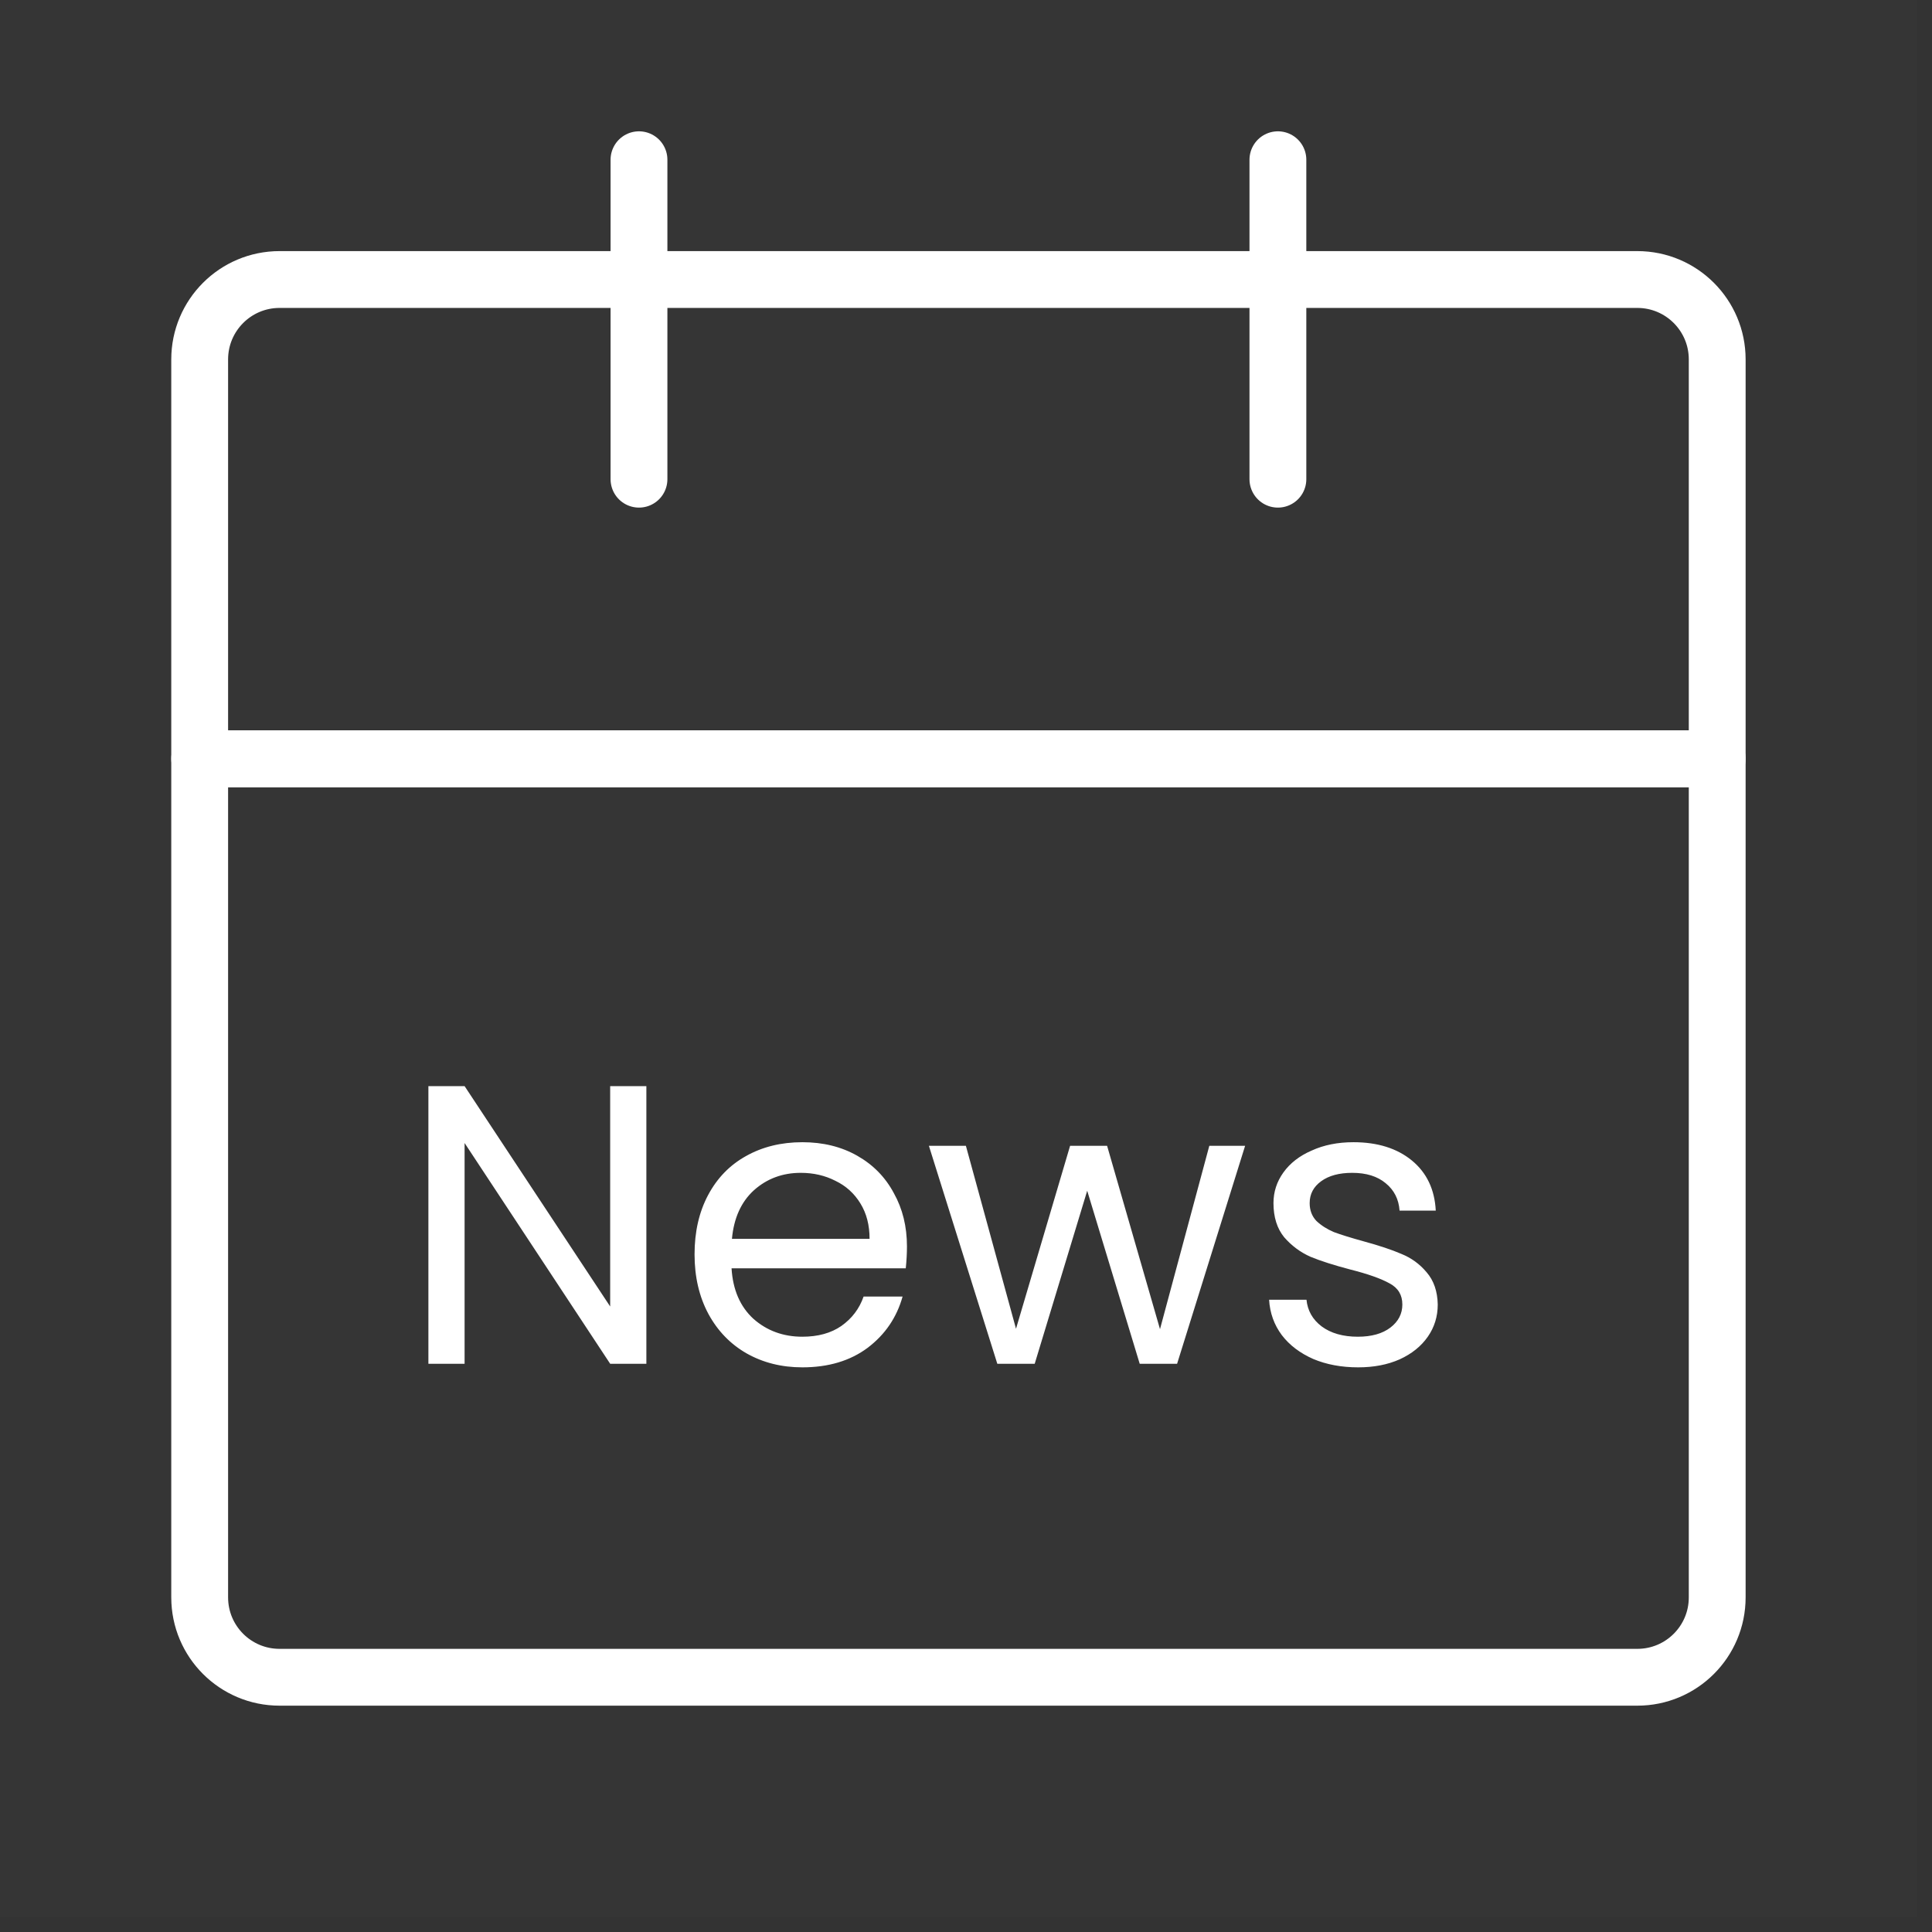 <svg width="34" height="34" viewBox="0 0 34 34" fill="none" xmlns="http://www.w3.org/2000/svg">
<rect x="0" y="0" width="34" height="34" fill="#333333" stroke="none"/>
<path d="M0 0H33.734V33.734H0V0Z" fill="white" fill-opacity="0.01"/>
<path d="M3.514 13.353H30.22V28.111C30.22 28.888 29.591 29.517 28.814 29.517H4.92C4.143 29.517 3.514 28.888 3.514 28.111V13.353Z" stroke="white" stroke-linejoin="round"/>
<path d="M3.514 6.325C3.514 5.549 4.143 4.919 4.92 4.919H28.814C29.591 4.919 30.22 5.549 30.22 6.325V13.353H3.514V6.325Z" stroke="white" stroke-linejoin="round"/>
<path d="M11.245 2.811V8.433" stroke="white" stroke-linecap="round" stroke-linejoin="round"/>
<path d="M22.489 2.811V8.433" stroke="white" stroke-linecap="round" stroke-linejoin="round"/>
<path d="M11.375 24H10.738L8.176 20.115V24H7.539V19.114H8.176L10.738 22.992V19.114H11.375V24ZM15.961 21.935C15.961 22.056 15.954 22.185 15.94 22.32H12.874C12.897 22.698 13.025 22.994 13.259 23.209C13.497 23.419 13.784 23.524 14.12 23.524C14.395 23.524 14.624 23.461 14.806 23.335C14.992 23.204 15.123 23.032 15.198 22.817H15.884C15.781 23.186 15.576 23.487 15.268 23.72C14.96 23.949 14.577 24.063 14.12 24.063C13.756 24.063 13.429 23.981 13.14 23.818C12.855 23.655 12.631 23.424 12.468 23.125C12.305 22.822 12.223 22.472 12.223 22.075C12.223 21.678 12.302 21.331 12.461 21.032C12.62 20.733 12.841 20.505 13.126 20.346C13.415 20.183 13.746 20.101 14.12 20.101C14.484 20.101 14.806 20.18 15.086 20.339C15.366 20.498 15.581 20.717 15.73 20.997C15.884 21.272 15.961 21.585 15.961 21.935ZM15.303 21.802C15.303 21.559 15.249 21.352 15.142 21.179C15.034 21.002 14.887 20.869 14.701 20.78C14.519 20.687 14.316 20.64 14.092 20.64C13.77 20.64 13.495 20.743 13.266 20.948C13.042 21.153 12.914 21.438 12.881 21.802H15.303ZM21.912 20.164L20.715 24H20.057L19.133 20.955L18.209 24H17.551L16.347 20.164H16.998L17.88 23.384L18.832 20.164H19.483L20.414 23.391L21.282 20.164H21.912ZM23.902 24.063C23.608 24.063 23.344 24.014 23.111 23.916C22.878 23.813 22.693 23.673 22.558 23.496C22.422 23.314 22.348 23.106 22.334 22.873H22.992C23.011 23.064 23.099 23.221 23.258 23.342C23.421 23.463 23.634 23.524 23.895 23.524C24.137 23.524 24.329 23.47 24.469 23.363C24.609 23.256 24.679 23.12 24.679 22.957C24.679 22.789 24.604 22.665 24.455 22.586C24.305 22.502 24.075 22.42 23.762 22.341C23.477 22.266 23.244 22.192 23.062 22.117C22.884 22.038 22.73 21.923 22.6 21.774C22.474 21.62 22.411 21.419 22.411 21.172C22.411 20.976 22.469 20.796 22.586 20.633C22.703 20.47 22.868 20.341 23.083 20.248C23.297 20.15 23.543 20.101 23.818 20.101C24.242 20.101 24.585 20.208 24.847 20.423C25.108 20.638 25.248 20.932 25.267 21.305H24.63C24.616 21.104 24.534 20.943 24.385 20.822C24.24 20.701 24.044 20.64 23.797 20.64C23.568 20.64 23.386 20.689 23.251 20.787C23.116 20.885 23.048 21.013 23.048 21.172C23.048 21.298 23.087 21.403 23.167 21.487C23.251 21.566 23.354 21.632 23.475 21.683C23.601 21.73 23.773 21.783 23.993 21.844C24.268 21.919 24.492 21.993 24.665 22.068C24.837 22.138 24.985 22.245 25.106 22.39C25.232 22.535 25.297 22.724 25.302 22.957C25.302 23.167 25.244 23.356 25.127 23.524C25.01 23.692 24.845 23.825 24.63 23.923C24.42 24.016 24.177 24.063 23.902 24.063Z" fill="white"/>
</svg>
